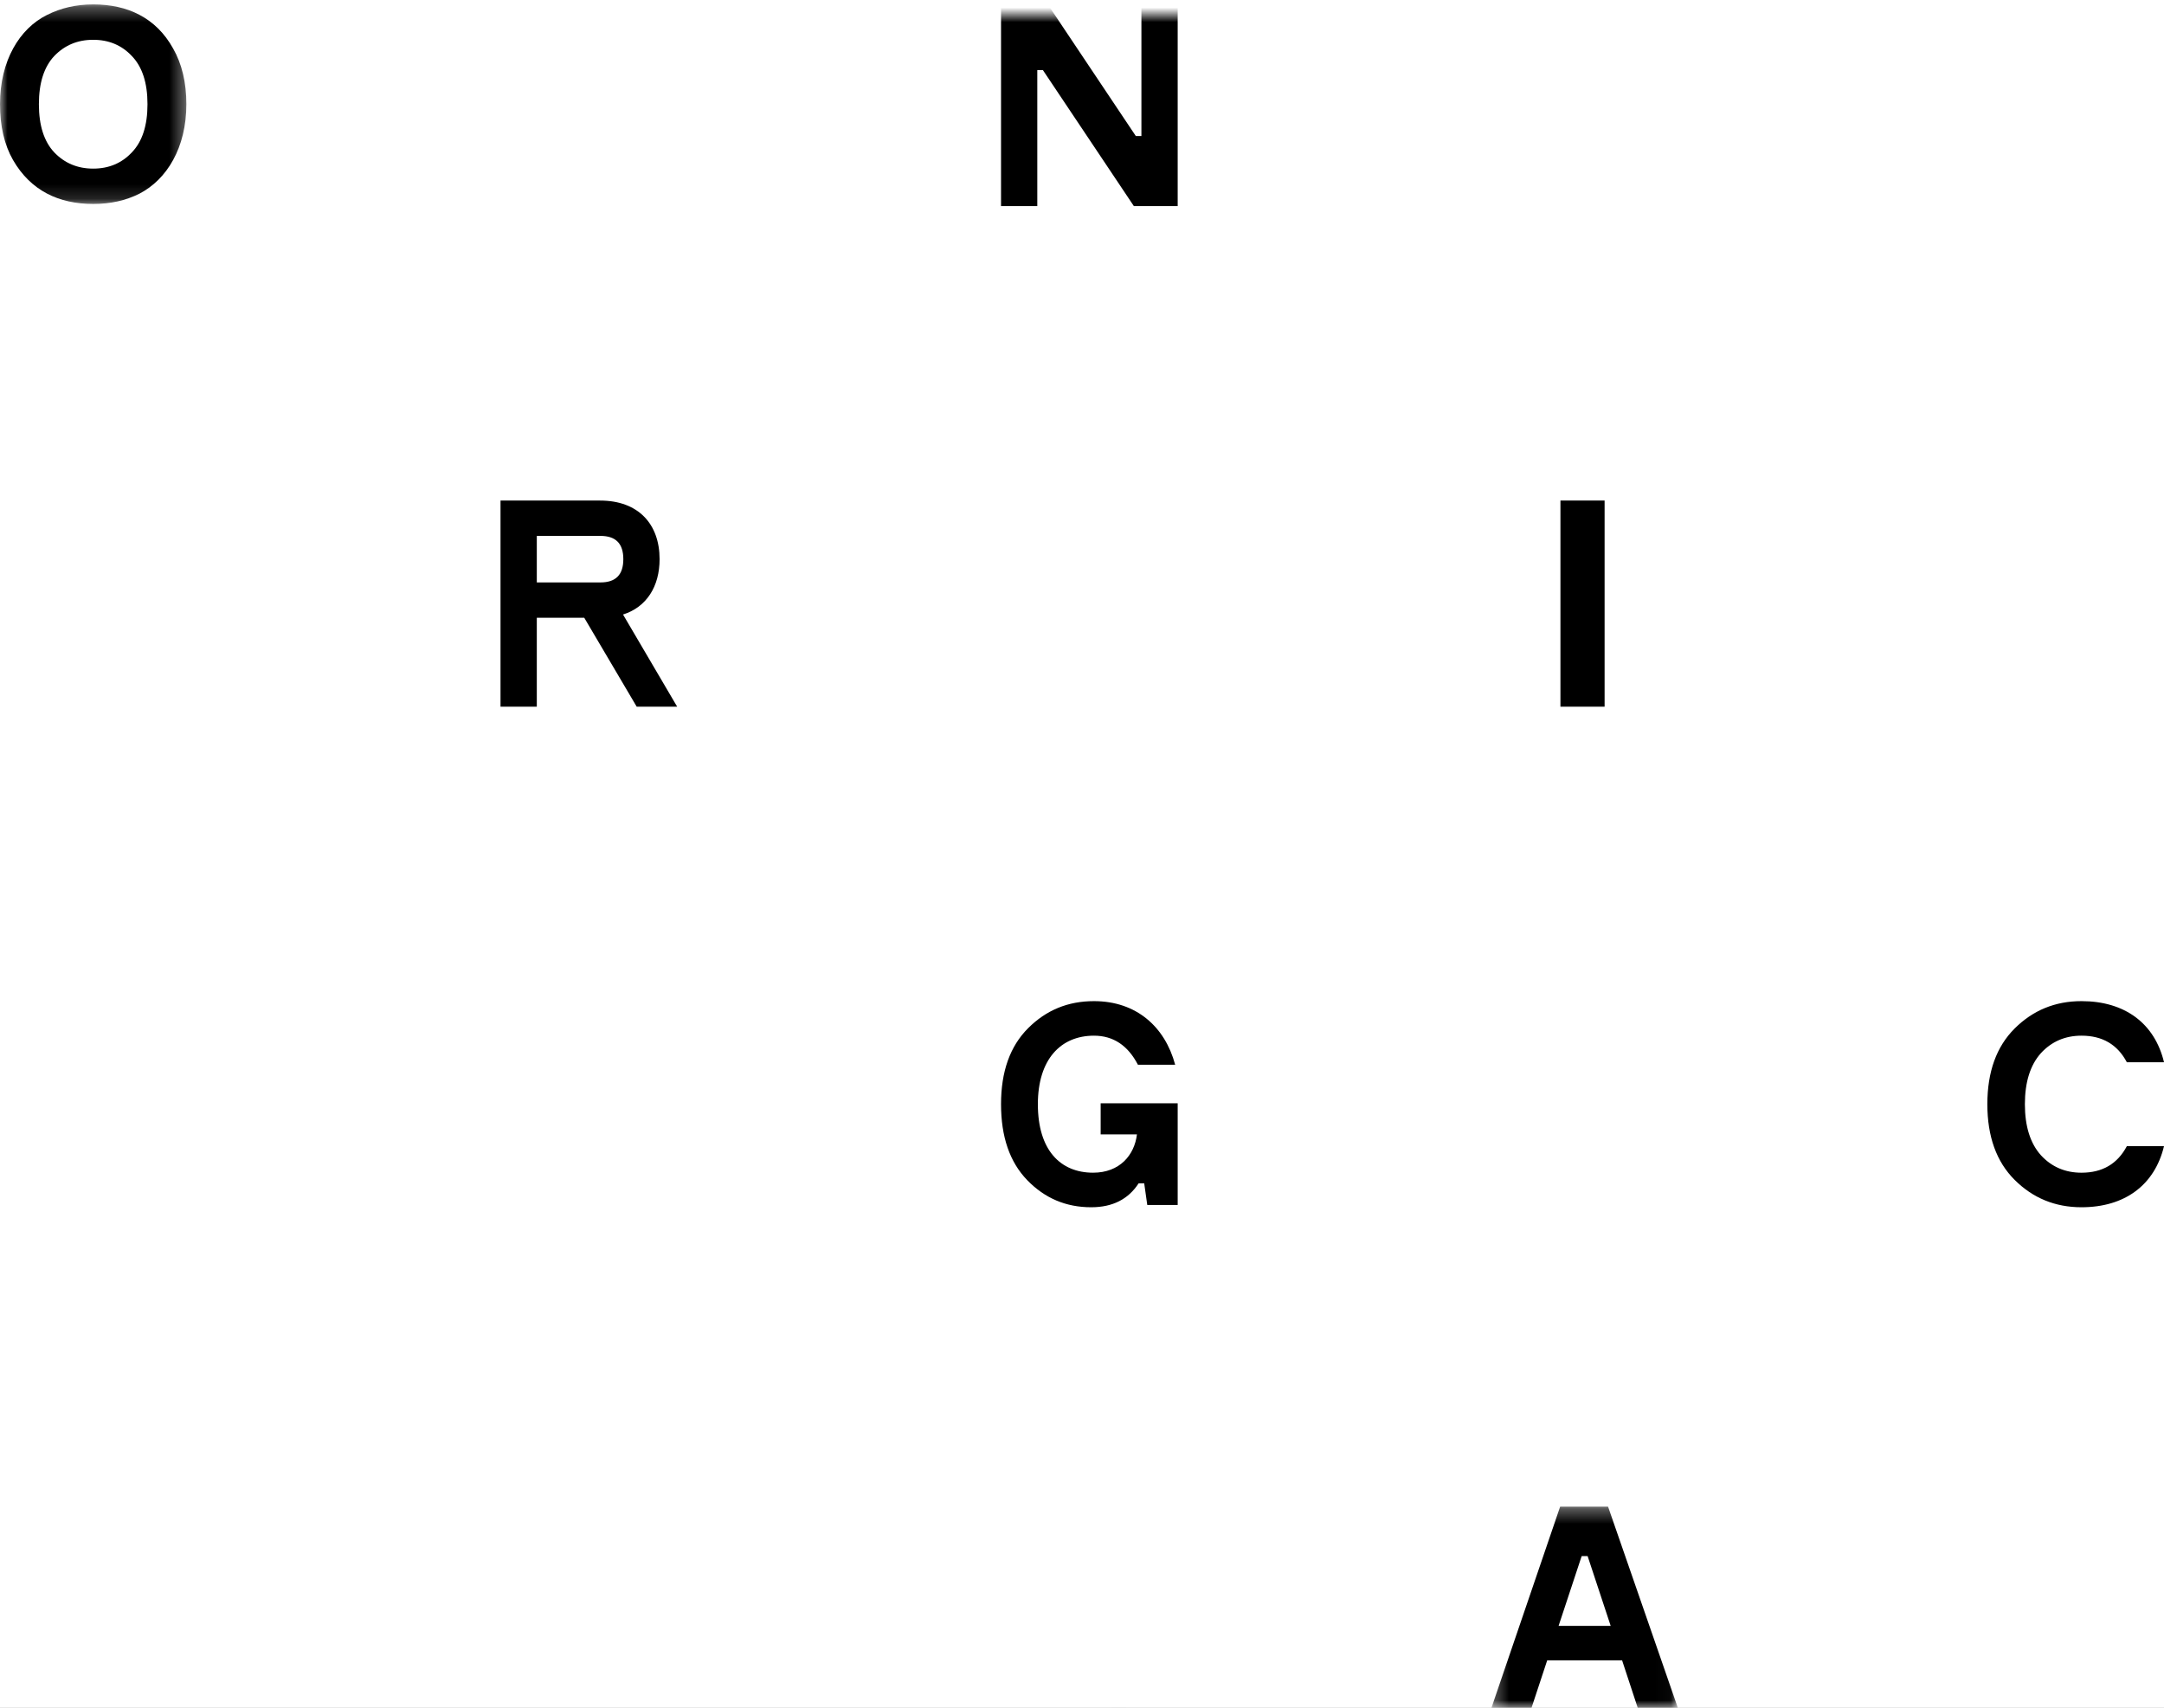<svg width="147" height="116"
  xmlns="http://www.w3.org/2000/svg"
  xmlns:xlink="http://www.w3.org/1999/xlink">
  <rect width="100%" height="100%" fill="#808080" stroke="none"/>
  <defs>
    <path id="a" d="M0 .301h12.661v13.553H0z"/>
    <path id="c" d="M.314.336h12.66V14H.315z"/>
    <path id="e" d="M0 116h148V1H0z"/>
  </defs>
  <g fill="none" fill-rule="evenodd">
    <g opacity=".1" stroke="#000" stroke-linecap="square" stroke-linejoin="round">
      <path d="M-27-49H76V54H-27zM76-49h103V54H76z"/>
      <g>
        <path d="M-27 54H76v103H-27zM76 54h103v103H76z"/>
      </g>
    </g>
    <path d="M-28-51h204v205H-28z" fill="#FFF"/>
    <g>
      <path d="M74.768 77.053h2.464c-.17 1.407-1.175 2.6-2.976 2.6-2.218 0-3.754-1.525-3.754-4.653 0-3.05 1.555-4.654 3.81-4.654 1.31 0 2.302.658 2.987 1.975h2.53c-.7-2.6-2.654-4.321-5.516-4.321-1.763 0-3.242.606-4.474 1.838C68.607 71.07 68 72.79 68 75s.588 3.93 1.782 5.162C70.976 81.393 72.417 82 74.123 82c1.46 0 2.522-.547 3.223-1.623h.38l.208 1.467H80V74.94h-5.232v2.112z" fill="#000"/>
      <mask id="b" fill="#fff">
        <use xlink:href="#a"/>
      </mask>
      <path d="M6.33 2.703c-1.061 0-1.937.367-2.645 1.103-.69.735-1.043 1.82-1.043 3.272 0 1.452.354 2.536 1.043 3.272.708.735 1.584 1.103 2.646 1.103 1.061 0 1.937-.368 2.626-1.103.708-.736 1.062-1.82 1.062-3.272 0-1.453-.354-2.537-1.062-3.272-.689-.736-1.565-1.103-2.626-1.103M6.33.3c2.32 0 4.258.89 5.429 2.99.594 1.042.901 2.31.901 3.787 0 2.953-1.324 5.11-3.184 6.076-.94.473-1.976.7-3.146.7-2.322 0-4.24-.89-5.448-2.99C.288 9.821 0 8.553 0 7.077c0-2.953 1.324-5.13 3.185-6.058C4.125.547 5.16.301 6.33.301" fill="#000" mask="url(#b)"/>
      <path d="M40.787 39.56c1.043 0 1.555-.52 1.555-1.58s-.512-1.58-1.555-1.58h-4.322v3.16h4.322zm1.535 2.18L46 48h-2.749l-3.563-6.04h-3.223V48H34V34h6.768c2.578 0 4.038 1.58 4.038 3.98 0 1.86-.891 3.26-2.484 3.76z" fill="#000"/>
      <g transform="translate(101 102)">
        <mask id="d" fill="#fff">
          <use xlink:href="#c"/>
        </mask>
        <path d="M6.443 3.693L4.874 8.436h3.54L6.846 3.693h-.403zm2.746 7.086H4.1L3.036 14H.314L4.98.336h3.255L12.975 14H10.25l-1.06-3.22z" fill="#000" mask="url(#d)"/>
      </g>
      <mask id="f" fill="#fff">
        <use xlink:href="#e"/>
      </mask>
      <path fill="#000" mask="url(#f)" d="M106 48h3V34h-3zM70.843 4.76h-.38V14H68V0h2.976l6.18 9.24h.38V0H80v14h-2.976zM141.396 79.654c-1.101 0-2.03-.392-2.763-1.193-.715-.802-1.083-1.955-1.083-3.46 0-1.507.368-2.66 1.083-3.462.734-.801 1.662-1.193 2.763-1.193 1.427 0 2.446.607 3.08 1.804h2.505l.019-.005c-.638-2.64-2.666-4.145-5.604-4.145-1.797 0-3.304.626-4.541 1.858C135.618 71.089 135 72.81 135 75c0 2.19.618 3.91 1.855 5.142 1.237 1.232 2.744 1.858 4.541 1.858 2.938 0 4.966-1.506 5.604-4.145l-.011-.003h-2.513c-.636 1.196-1.654 1.802-3.08 1.802"/>
    </g>
  </g>
</svg>